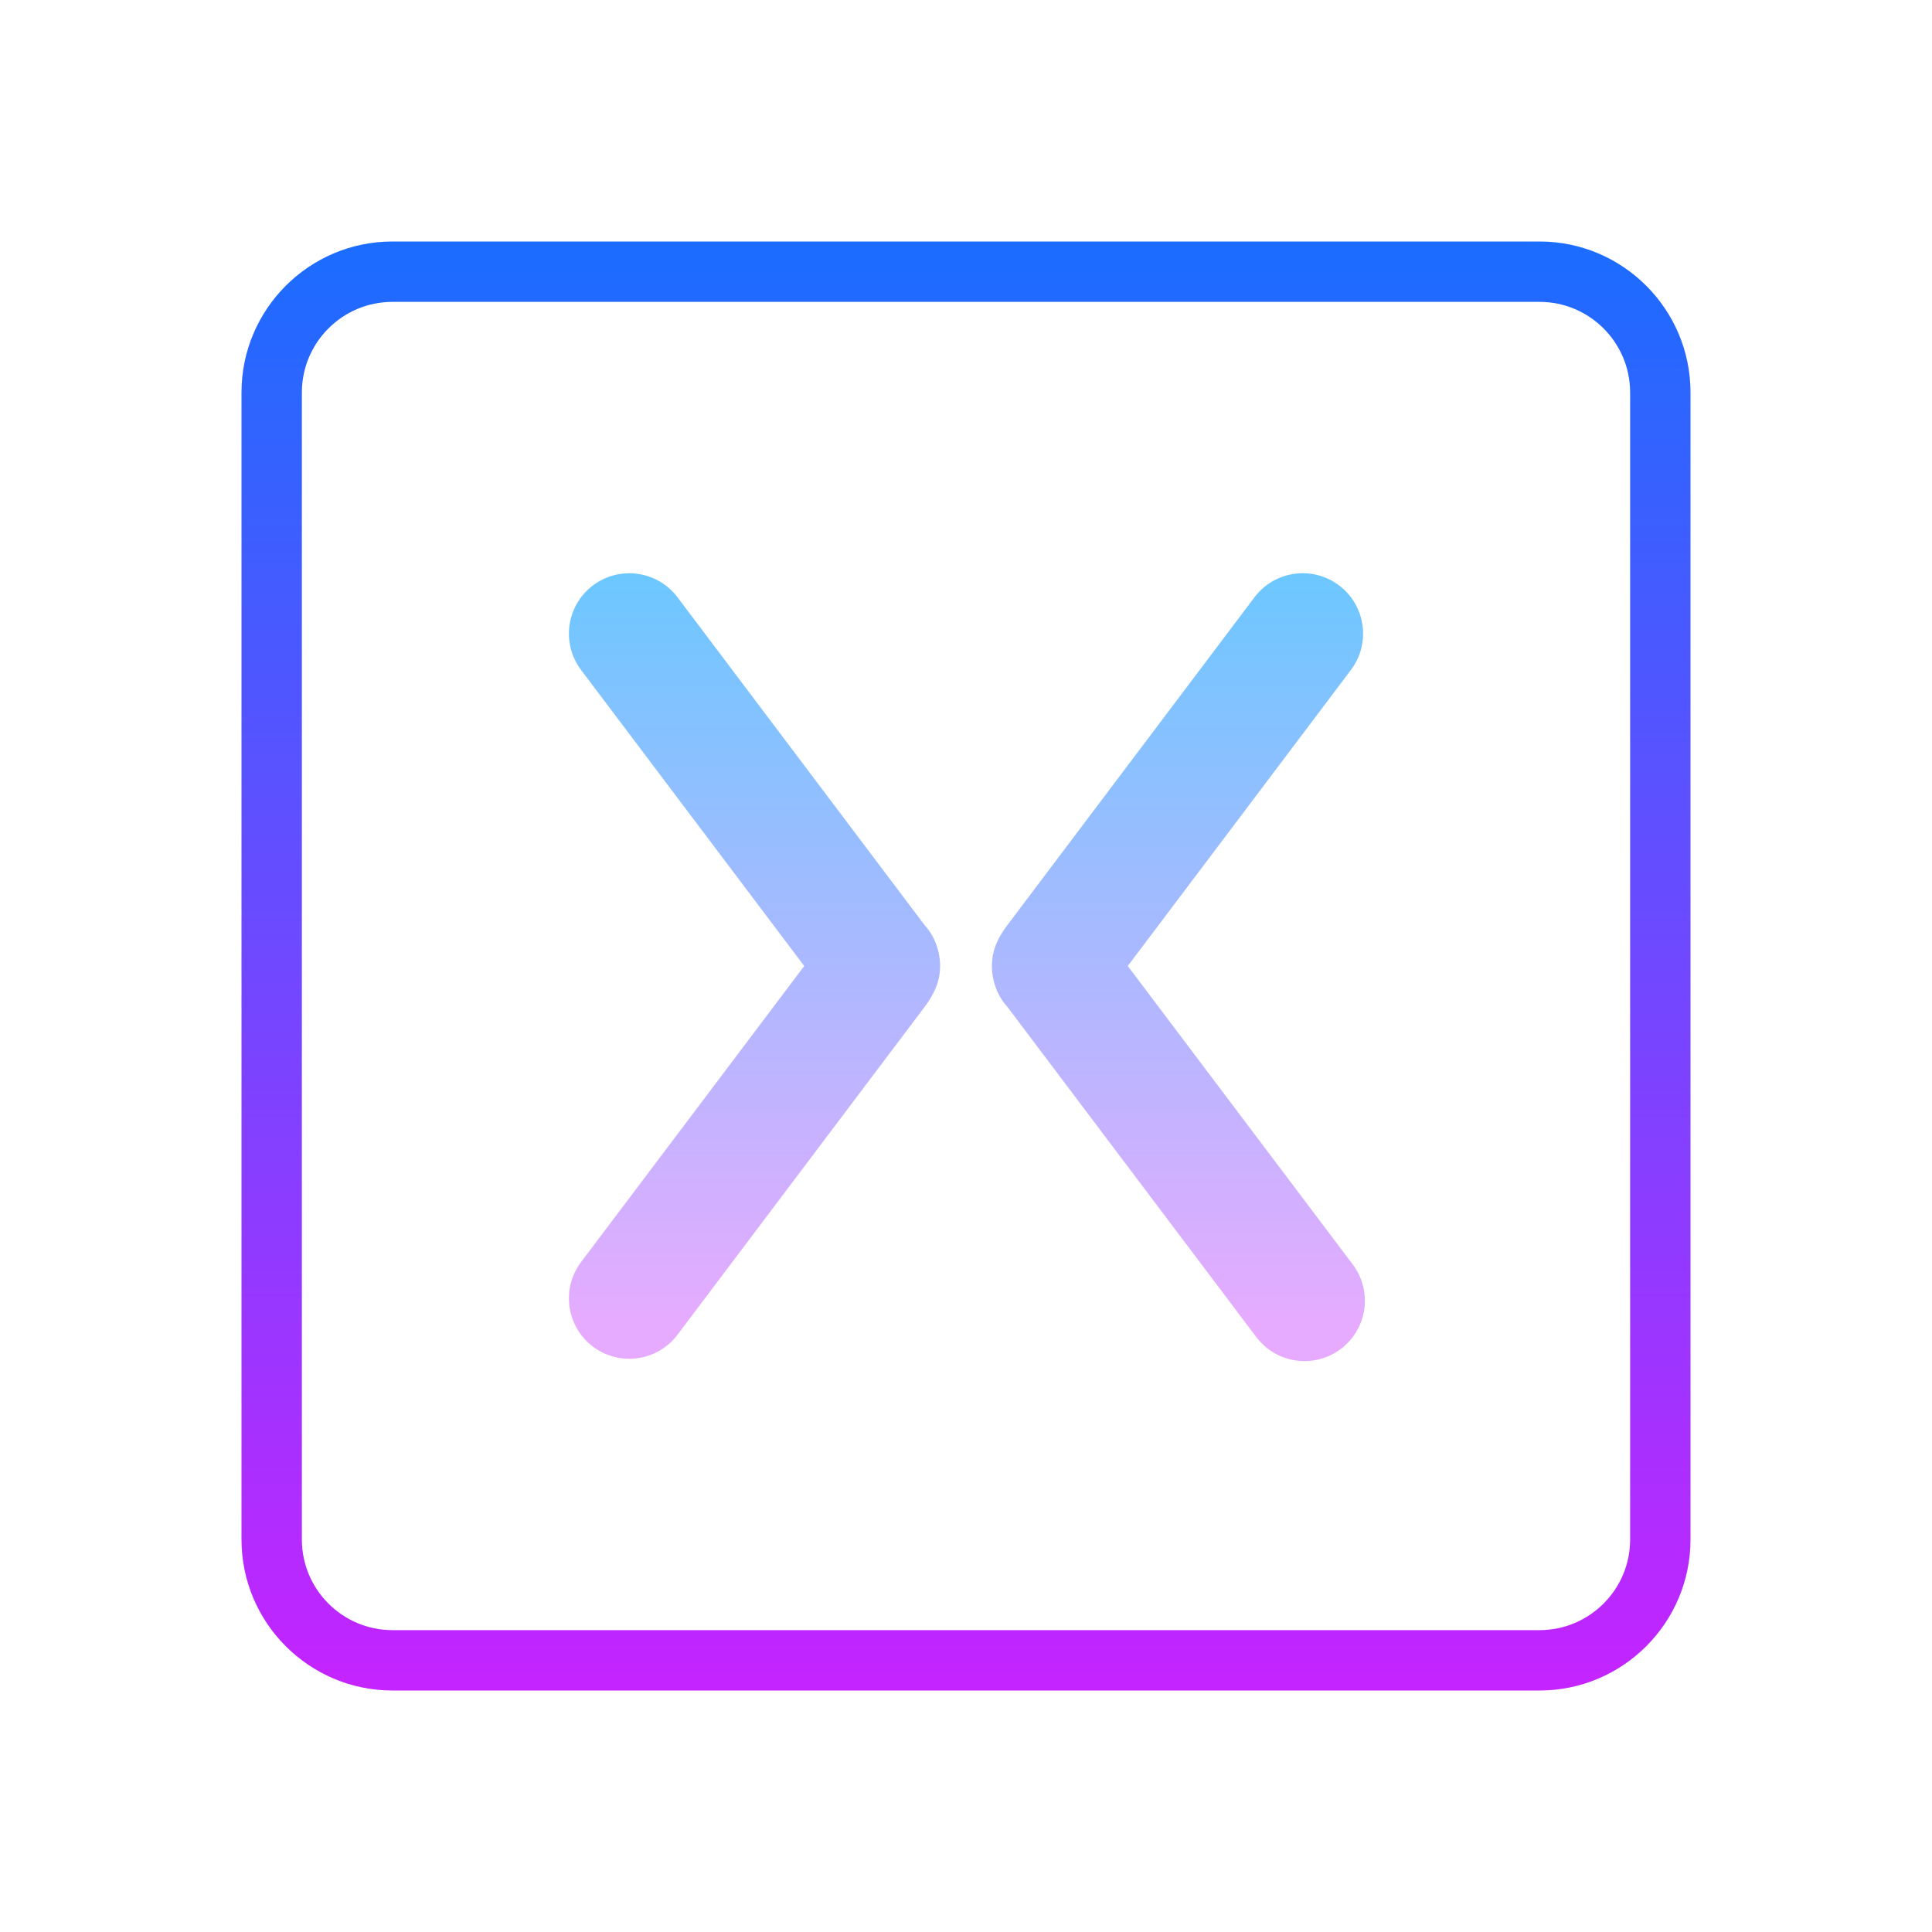 <svg xmlns="http://www.w3.org/2000/svg"  viewBox="0 0 64 64" width="64px" height="64px"><linearGradient id="n7GbNptP9nIelJdj~JXU3a" x1="32" x2="32" y1="7.766" y2="56.935" gradientUnits="userSpaceOnUse"><stop offset="0" stop-color="#1a6dff"/><stop offset="1" stop-color="#c822ff"/></linearGradient><path fill="url(#n7GbNptP9nIelJdj~JXU3a)" d="M51,8H13c-2.757,0-5,2.243-5,5v38c0,2.757,2.243,5,5,5h38c2.757,0,5-2.243,5-5V13	C56,10.243,53.757,8,51,8z M54,51c0,1.654-1.346,3-3,3H13c-1.654,0-3-1.346-3-3V13c0-1.654,1.346-3,3-3h38c1.654,0,3,1.346,3,3V51z"/><linearGradient id="n7GbNptP9nIelJdj~JXU3b" x1="24.994" x2="24.994" y1="19.17" y2="43.852" gradientUnits="userSpaceOnUse"><stop offset="0" stop-color="#6dc7ff"/><stop offset="1" stop-color="#e6abff"/></linearGradient><path fill="url(#n7GbNptP9nIelJdj~JXU3b)" d="M31.135,31.827c-0.037-0.436-0.212-0.863-0.51-1.186l-8.182-10.855 c-0.665-0.882-1.919-1.058-2.801-0.393c-0.882,0.665-1.058,1.919-0.393,2.801L26.641,32l-7.392,9.807 c-0.665,0.882-0.489,2.136,0.393,2.801c0.882,0.665,2.136,0.489,2.801-0.393c0,0,8.182-10.854,8.182-10.855 c0.296-0.393,0.501-0.793,0.516-1.302C31.144,31.981,31.142,31.904,31.135,31.827z"/><linearGradient id="n7GbNptP9nIelJdj~JXU3c" x1="39.035" x2="39.035" y1="19.17" y2="43.852" gradientUnits="userSpaceOnUse"><stop offset="0" stop-color="#6dc7ff"/><stop offset="1" stop-color="#e6abff"/></linearGradient><path fill="url(#n7GbNptP9nIelJdj~JXU3c)" d="M44.81,41.885L37.359,32l7.392-9.807c0.665-0.882,0.489-2.136-0.393-2.801 c-0.882-0.665-2.136-0.489-2.801,0.393c0,0-8.182,10.854-8.182,10.855c-0.299,0.396-0.504,0.8-0.516,1.313 c-0.012,0.51,0.169,1.028,0.516,1.406l8.241,10.933c0.665,0.882,1.919,1.058,2.801,0.393C45.299,44.021,45.475,42.767,44.81,41.885 z"/></svg>